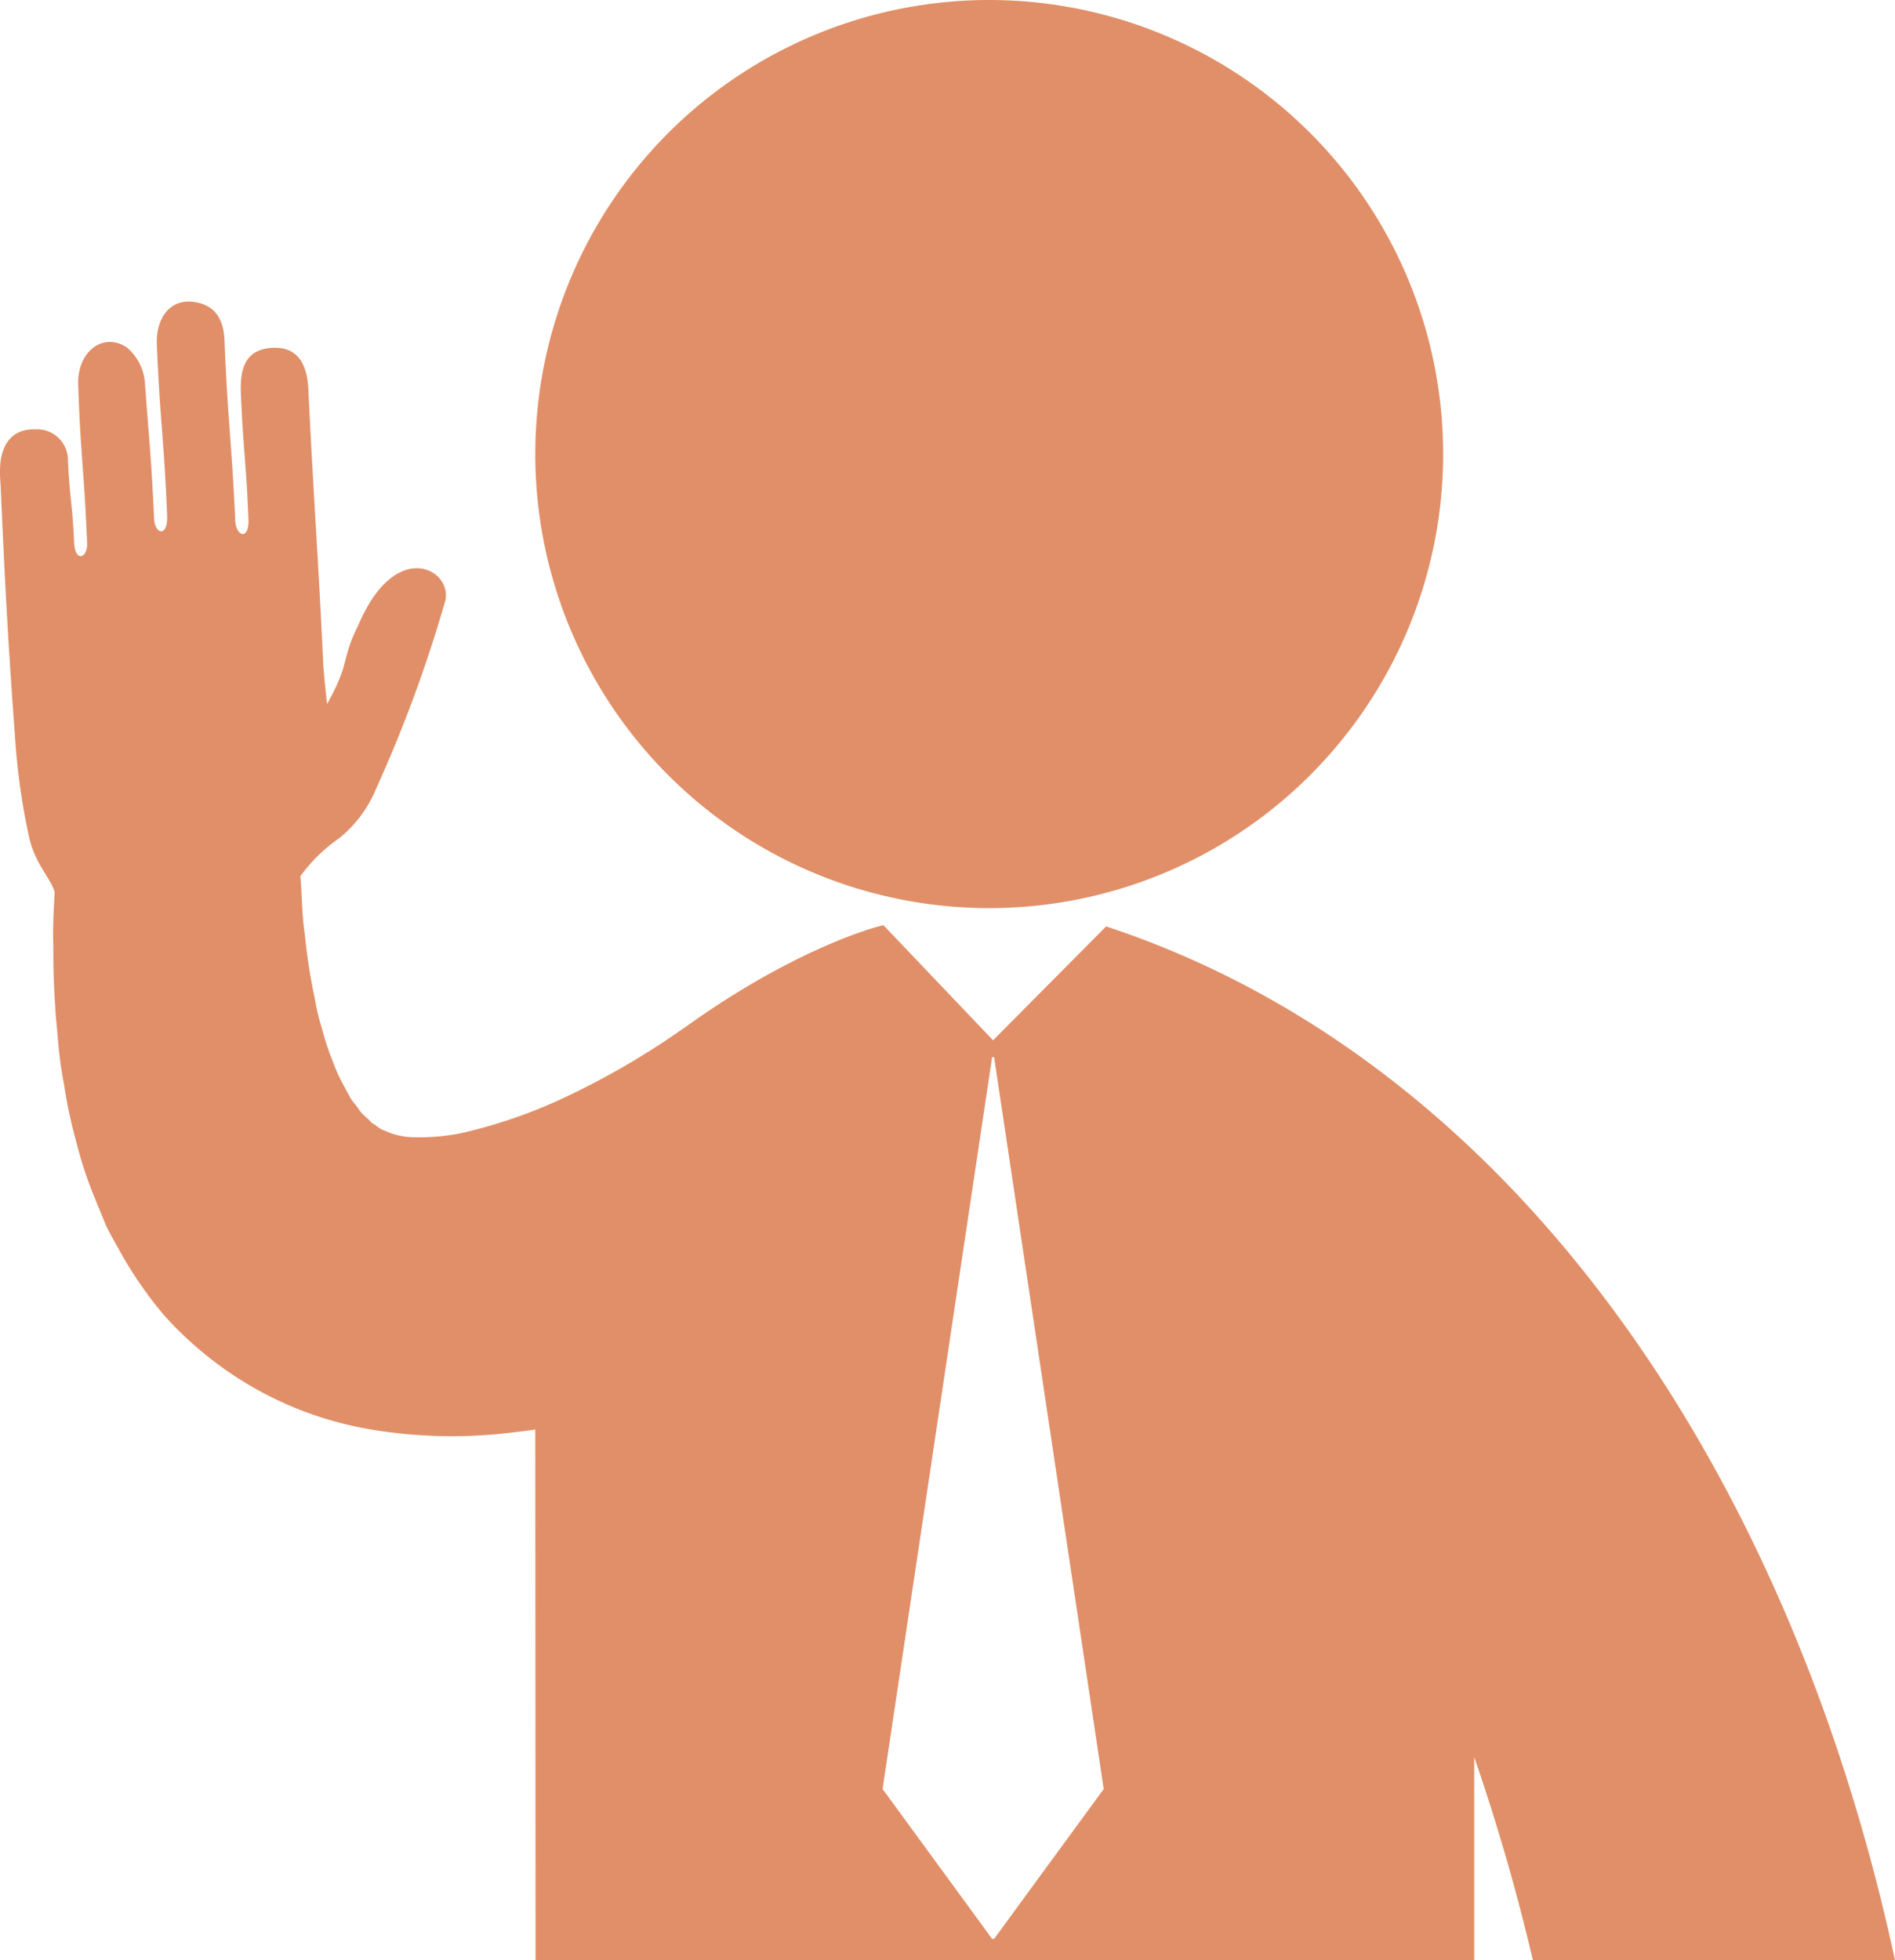 <svg xmlns="http://www.w3.org/2000/svg" width="250" height="258.527" viewBox="0 0 250 258.527">
  <g id="candidate_icon" transform="translate(23075 -657)">
    <path id="Path_1244" data-name="Path 1244" d="M96.1,119.769A59.884,59.884,0,1,0,36.218,59.88,59.872,59.872,0,0,0,96.1,119.769Z" transform="translate(-23040.598 657)" fill="#e18f68"/>
    <path id="Path_1245" data-name="Path 1245" d="M147.988,101.645l-14.911,15.021-14.46-15.178c-.05.012-.1.012-.136.025-2.413.579-12.655,3.838-25.943,13.369-.118.083-2.816,1.954-4.08,2.746a104.205,104.205,0,0,1-10.784,6.042A67.32,67.32,0,0,1,62.98,128.9a28.13,28.13,0,0,1-6.3.55,9.143,9.143,0,0,1-3.927-.9c-.589-.137-1.026-.691-1.671-1-.5-.67-1.234-.99-1.782-1.942-.294-.42-.631-.771-.945-1.226l-.85-1.574a22.323,22.323,0,0,1-1.6-3.528,30.143,30.143,0,0,1-1.313-4,29.283,29.283,0,0,1-1.015-4.212,74.921,74.921,0,0,1-1.3-8.369c-.4-2.634-.374-5.279-.571-7.51-.006-.064,0-.12-.006-.184a21.465,21.465,0,0,1,5.085-4.973,16.3,16.3,0,0,0,4.83-6.4A180.656,180.656,0,0,0,60.749,58.9c1.286-4.169-6.4-8.782-11.419,3.017-2.122,4.274-1.2,4.713-3.352,8.97l-.771,1.45s-.445-4.111-.5-5.354c-.668-14.247-1.278-21.89-1.962-36.137-.186-3.952-1.832-5.711-4.882-5.5-2.9.209-4.179,2-4.024,5.838.312,7.777.684,8.939,1,16.71.147,2.93-1.76,2.374-1.747-.012-.5-10.6-.986-12.94-1.412-23.542-.12-2.878-1.317-4.766-4.268-5.083-2.852-.3-4.8,2.066-4.655,5.67.424,10.246.931,12.231,1.352,22.479.149,3.031-1.716,2.554-1.723.275-.378-8.122-.618-9.651-1.206-17.759a6.753,6.753,0,0,0-2.39-4.636c-3.133-2.086-6.557.573-6.412,4.9.3,9.072.792,11.532,1.166,20.6.225,2.326-1.6,2.951-1.7.242-.281-5.771-.5-4.94-.815-10.705a4.068,4.068,0,0,0-4.285-4.231c-2.67-.1-4.14,1.456-4.574,3.966a14.326,14.326,0,0,0-.039,3.166c.608,13.664.974,20.738,1.983,34.372A88.669,88.669,0,0,0,5.829,89.554c.782,3.854,2.932,5.672,3.447,7.581-.12,2.208-.265,4.529-.178,7.19a110.347,110.347,0,0,0,.558,11.611,55.12,55.12,0,0,0,.86,6.58,61.713,61.713,0,0,0,1.489,7.089,56.573,56.573,0,0,0,2.44,7.581q.8,1.954,1.619,3.929c.645,1.33,1.427,2.674,2.173,4.01a52.968,52.968,0,0,0,5.567,7.916,47.984,47.984,0,0,0,7.825,6.95,46.766,46.766,0,0,0,18.948,7.928,64.436,64.436,0,0,0,17.572.637c1.425-.159,3.168-.347,4.533-.556l.039,69.992H196.547v-26.8a271.221,271.221,0,0,1,7.744,26.8h47.771C237.937,172.466,200.968,119.112,147.988,101.645Zm-14.775,133.53h-.265L118.5,215.413l14.448-96.522h.265l14.458,96.522Z" transform="translate(-23077.063 677.537)" fill="#e18f68"/>
  </g>
</svg>
